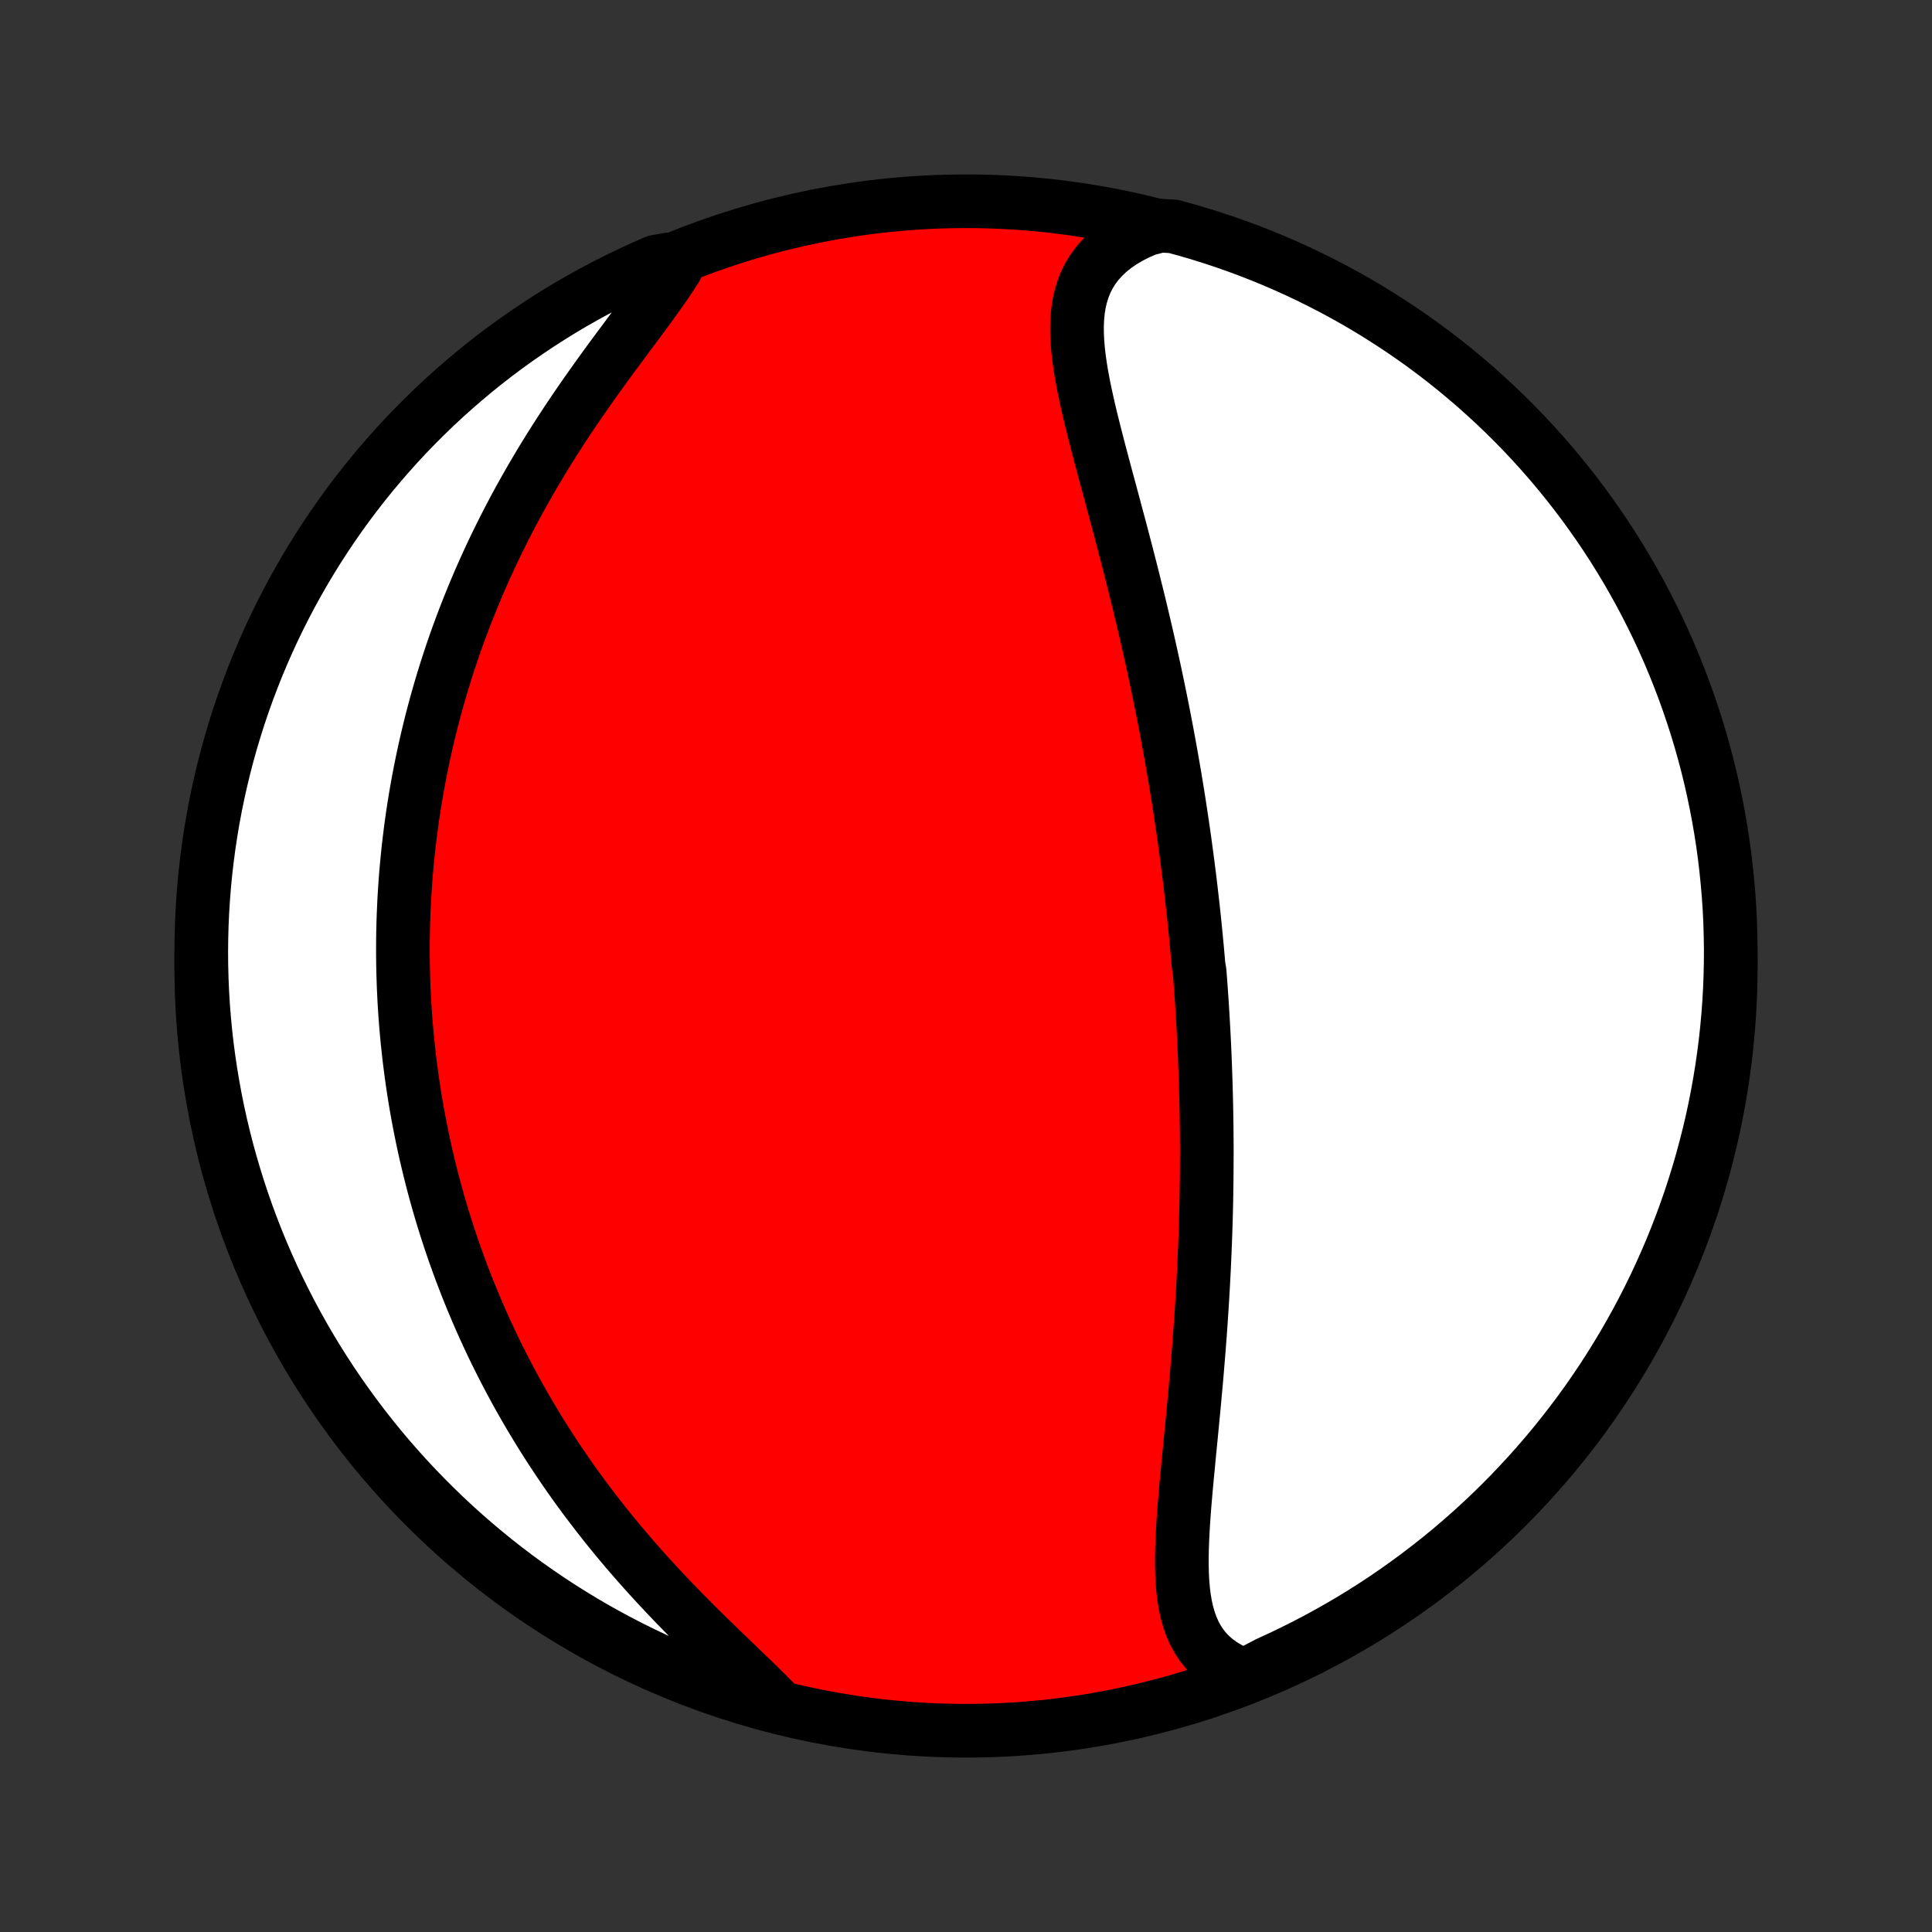 <?xml version="1.0" encoding="utf-8" standalone="no"?>
<!DOCTYPE svg PUBLIC "-//W3C//DTD SVG 1.1//EN"
  "http://www.w3.org/Graphics/SVG/1.1/DTD/svg11.dtd">
<!-- Created with matplotlib (http://matplotlib.org/) -->
<svg height="72pt" version="1.1" viewBox="0 0 72 72" width="72pt" xmlns="http://www.w3.org/2000/svg" xmlns:xlink="http://www.w3.org/1999/xlink">
 <rect x="0" y="0" width="72" height="72" fill="#333333" stroke="none"/>
 <defs>
  <style type="text/css">
*{stroke-linecap:butt;stroke-linejoin:round;}
  </style>
 </defs>
 <g id="figure_1">
  <g id="patch_1">
   <path d="
M0 72
L72 72
L72 0
L0 0
z
" style="fill:none;"/>
  </g>
  <g id="axes_1">
   <g id="PatchCollection_1">
    <defs>
     <path d="
M36 -7.5
C43.558 -7.5 50.808 -10.503 56.153 -15.848
C61.497 -21.192 64.5 -28.442 64.5 -36
C64.5 -43.558 61.497 -50.808 56.153 -56.153
C50.808 -61.497 43.558 -64.5 36 -64.5
C28.442 -64.5 21.192 -61.497 15.848 -56.153
C10.503 -50.808 7.5 -43.558 7.5 -36
C7.5 -28.442 10.503 -21.192 15.848 -15.848
C21.192 -10.503 28.442 -7.5 36 -7.5
z
" id="C0_0_a811fe30f3"/>
     <path d="
M46.386 -9.56
L46.091 -9.675
L45.818 -9.805
L45.567 -9.952
L45.337 -10.115
L45.13 -10.292
L44.944 -10.484
L44.779 -10.69
L44.635 -10.909
L44.509 -11.14
L44.402 -11.383
L44.312 -11.636
L44.237 -11.899
L44.176 -12.171
L44.129 -12.452
L44.093 -12.74
L44.068 -13.035
L44.052 -13.336
L44.045 -13.643
L44.044 -13.955
L44.05 -14.271
L44.061 -14.591
L44.077 -14.914
L44.096 -15.24
L44.119 -15.569
L44.144 -15.899
L44.172 -16.232
L44.201 -16.565
L44.232 -16.899
L44.264 -17.234
L44.296 -17.57
L44.328 -17.905
L44.361 -18.24
L44.394 -18.575
L44.426 -18.91
L44.459 -19.244
L44.49 -19.577
L44.521 -19.909
L44.551 -20.239
L44.581 -20.569
L44.609 -20.897
L44.636 -21.224
L44.663 -21.549
L44.688 -21.872
L44.713 -22.194
L44.736 -22.514
L44.758 -22.832
L44.779 -23.149
L44.799 -23.464
L44.818 -23.776
L44.836 -24.087
L44.852 -24.396
L44.868 -24.703
L44.882 -25.009
L44.895 -25.312
L44.908 -25.613
L44.919 -25.913
L44.929 -26.21
L44.938 -26.506
L44.946 -26.8
L44.953 -27.093
L44.958 -27.383
L44.963 -27.672
L44.967 -27.959
L44.97 -28.245
L44.972 -28.529
L44.973 -28.811
L44.974 -29.092
L44.973 -29.371
L44.971 -29.649
L44.969 -29.926
L44.965 -30.201
L44.961 -30.475
L44.956 -30.748
L44.95 -31.02
L44.943 -31.29
L44.936 -31.559
L44.927 -31.828
L44.918 -32.095
L44.908 -32.361
L44.898 -32.627
L44.886 -32.892
L44.874 -33.156
L44.861 -33.419
L44.847 -33.682
L44.832 -33.944
L44.817 -34.205
L44.801 -34.467
L44.784 -34.727
L44.766 -34.987
L44.748 -35.247
L44.728 -35.507
L44.709 -35.766
L44.666 -36.026
L44.644 -36.285
L44.621 -36.544
L44.597 -36.803
L44.572 -37.062
L44.547 -37.321
L44.521 -37.581
L44.494 -37.84
L44.466 -38.1
L44.437 -38.361
L44.407 -38.621
L44.377 -38.883
L44.346 -39.144
L44.313 -39.406
L44.28 -39.669
L44.246 -39.932
L44.211 -40.197
L44.175 -40.461
L44.139 -40.727
L44.101 -40.994
L44.062 -41.261
L44.022 -41.529
L43.981 -41.799
L43.94 -42.069
L43.897 -42.341
L43.853 -42.614
L43.808 -42.888
L43.762 -43.163
L43.714 -43.44
L43.666 -43.718
L43.616 -43.997
L43.565 -44.277
L43.513 -44.56
L43.46 -44.843
L43.405 -45.128
L43.35 -45.415
L43.292 -45.704
L43.234 -45.994
L43.174 -46.285
L43.113 -46.579
L43.051 -46.874
L42.987 -47.17
L42.921 -47.469
L42.855 -47.769
L42.787 -48.071
L42.717 -48.375
L42.646 -48.681
L42.574 -48.988
L42.5 -49.297
L42.425 -49.607
L42.348 -49.92
L42.27 -50.234
L42.191 -50.55
L42.111 -50.867
L42.029 -51.185
L41.946 -51.505
L41.862 -51.827
L41.777 -52.15
L41.691 -52.474
L41.604 -52.799
L41.517 -53.125
L41.429 -53.452
L41.341 -53.78
L41.252 -54.108
L41.164 -54.437
L41.076 -54.766
L40.989 -55.094
L40.903 -55.423
L40.819 -55.752
L40.736 -56.079
L40.655 -56.406
L40.578 -56.732
L40.504 -57.056
L40.434 -57.379
L40.369 -57.7
L40.31 -58.018
L40.258 -58.333
L40.214 -58.645
L40.178 -58.954
L40.153 -59.258
L40.138 -59.559
L40.136 -59.854
L40.149 -60.144
L40.176 -60.427
L40.22 -60.705
L40.283 -60.975
L40.364 -61.237
L40.466 -61.492
L40.59 -61.737
L40.736 -61.973
L40.906 -62.2
L41.099 -62.415
L41.315 -62.62
L41.555 -62.813
L41.819 -62.994
L42.105 -63.163
L42.412 -63.319
L42.741 -63.461
L43.246 -63.59
L43.726 -63.563
L44.204 -63.433
L44.679 -63.294
L45.151 -63.146
L45.621 -62.991
L46.088 -62.827
L46.551 -62.655
L47.012 -62.475
L47.469 -62.287
L47.923 -62.09
L48.373 -61.886
L48.819 -61.674
L49.261 -61.454
L49.699 -61.227
L50.133 -60.992
L50.563 -60.749
L50.989 -60.498
L51.409 -60.24
L51.825 -59.975
L52.237 -59.703
L52.643 -59.423
L53.044 -59.136
L53.44 -58.842
L53.831 -58.541
L54.216 -58.233
L54.596 -57.918
L54.97 -57.597
L55.338 -57.269
L55.701 -56.935
L56.057 -56.594
L56.408 -56.247
L56.752 -55.894
L57.089 -55.535
L57.421 -55.17
L57.746 -54.799
L58.064 -54.422
L58.375 -54.04
L58.68 -53.652
L58.978 -53.259
L59.269 -52.86
L59.552 -52.457
L59.829 -52.048
L60.098 -51.635
L60.36 -51.217
L60.614 -50.794
L60.861 -50.366
L61.101 -49.934
L61.332 -49.498
L61.556 -49.058
L61.773 -48.614
L61.981 -48.166
L62.182 -47.715
L62.374 -47.26
L62.559 -46.801
L62.735 -46.339
L62.903 -45.874
L63.063 -45.406
L63.215 -44.935
L63.359 -44.461
L63.494 -43.985
L63.621 -43.506
L63.739 -43.025
L63.849 -42.542
L63.95 -42.057
L64.043 -41.57
L64.128 -41.081
L64.204 -40.591
L64.271 -40.099
L64.329 -39.607
L64.379 -39.113
L64.421 -38.618
L64.454 -38.122
L64.478 -37.626
L64.493 -37.129
L64.5 -36.632
L64.498 -36.134
L64.487 -35.637
L64.468 -35.14
L64.44 -34.643
L64.403 -34.146
L64.358 -33.65
L64.304 -33.155
L64.241 -32.66
L64.17 -32.167
L64.09 -31.674
L64.002 -31.183
L63.905 -30.694
L63.8 -30.206
L63.686 -29.72
L63.563 -29.236
L63.433 -28.754
L63.294 -28.274
L63.146 -27.796
L62.991 -27.321
L62.827 -26.849
L62.655 -26.379
L62.475 -25.912
L62.287 -25.448
L62.09 -24.988
L61.886 -24.531
L61.674 -24.077
L61.454 -23.627
L61.227 -23.181
L60.992 -22.739
L60.749 -22.301
L60.498 -21.867
L60.24 -21.437
L59.975 -21.012
L59.703 -20.591
L59.423 -20.175
L59.136 -19.763
L58.842 -19.357
L58.541 -18.956
L58.233 -18.56
L57.918 -18.169
L57.597 -17.784
L57.269 -17.404
L56.935 -17.03
L56.594 -16.662
L56.247 -16.299
L55.894 -15.943
L55.535 -15.592
L55.17 -15.248
L54.799 -14.911
L54.422 -14.579
L54.04 -14.254
L53.652 -13.936
L53.259 -13.625
L52.86 -13.32
L52.457 -13.022
L52.048 -12.732
L51.635 -12.448
L51.217 -12.171
L50.794 -11.902
L50.366 -11.64
L49.934 -11.386
L49.498 -11.139
L49.058 -10.899
L48.614 -10.668
L48.166 -10.444
L47.715 -10.227
L47.26 -10.019
z
" id="C0_1_a0ef58f7f3"/>
     <path d="
M28.959 -8.485
L28.694 -8.755
L28.419 -9.029
L28.135 -9.307
L27.843 -9.588
L27.546 -9.874
L27.244 -10.164
L26.939 -10.458
L26.631 -10.755
L26.323 -11.056
L26.014 -11.36
L25.706 -11.668
L25.4 -11.979
L25.096 -12.292
L24.794 -12.609
L24.496 -12.928
L24.201 -13.249
L23.911 -13.572
L23.625 -13.897
L23.343 -14.224
L23.067 -14.552
L22.795 -14.882
L22.529 -15.212
L22.269 -15.544
L22.014 -15.876
L21.764 -16.208
L21.52 -16.541
L21.282 -16.875
L21.05 -17.208
L20.823 -17.541
L20.602 -17.875
L20.387 -18.207
L20.177 -18.54
L19.973 -18.872
L19.774 -19.203
L19.581 -19.534
L19.393 -19.863
L19.21 -20.192
L19.033 -20.521
L18.86 -20.848
L18.693 -21.174
L18.53 -21.499
L18.372 -21.823
L18.22 -22.146
L18.071 -22.468
L17.927 -22.789
L17.788 -23.109
L17.653 -23.428
L17.522 -23.745
L17.395 -24.062
L17.273 -24.377
L17.154 -24.691
L17.04 -25.004
L16.929 -25.316
L16.822 -25.627
L16.719 -25.936
L16.619 -26.245
L16.523 -26.553
L16.43 -26.86
L16.341 -27.166
L16.255 -27.471
L16.172 -27.775
L16.093 -28.078
L16.017 -28.381
L15.944 -28.683
L15.873 -28.984
L15.806 -29.285
L15.742 -29.584
L15.681 -29.884
L15.623 -30.182
L15.567 -30.481
L15.514 -30.779
L15.464 -31.076
L15.417 -31.373
L15.373 -31.67
L15.331 -31.967
L15.292 -32.263
L15.255 -32.559
L15.222 -32.856
L15.19 -33.152
L15.162 -33.448
L15.135 -33.745
L15.112 -34.041
L15.091 -34.338
L15.072 -34.635
L15.057 -34.932
L15.043 -35.23
L15.033 -35.528
L15.024 -35.826
L15.019 -36.125
L15.016 -36.424
L15.016 -36.725
L15.018 -37.025
L15.023 -37.327
L15.03 -37.629
L15.041 -37.932
L15.054 -38.237
L15.069 -38.542
L15.088 -38.848
L15.109 -39.155
L15.133 -39.463
L15.161 -39.772
L15.191 -40.083
L15.223 -40.394
L15.26 -40.707
L15.299 -41.022
L15.341 -41.337
L15.386 -41.654
L15.435 -41.973
L15.487 -42.293
L15.543 -42.615
L15.601 -42.938
L15.664 -43.263
L15.73 -43.589
L15.799 -43.918
L15.873 -44.248
L15.95 -44.579
L16.031 -44.912
L16.116 -45.248
L16.205 -45.584
L16.298 -45.923
L16.396 -46.264
L16.498 -46.606
L16.604 -46.95
L16.715 -47.296
L16.83 -47.643
L16.95 -47.993
L17.075 -48.344
L17.205 -48.696
L17.34 -49.051
L17.48 -49.406
L17.625 -49.764
L17.775 -50.123
L17.93 -50.483
L18.091 -50.844
L18.257 -51.207
L18.429 -51.571
L18.606 -51.935
L18.789 -52.301
L18.977 -52.667
L19.17 -53.034
L19.369 -53.401
L19.574 -53.768
L19.784 -54.136
L19.999 -54.503
L20.219 -54.87
L20.444 -55.236
L20.674 -55.601
L20.908 -55.966
L21.147 -56.329
L21.389 -56.69
L21.635 -57.05
L21.884 -57.407
L22.135 -57.762
L22.387 -58.114
L22.641 -58.464
L22.895 -58.81
L23.149 -59.152
L23.401 -59.491
L23.65 -59.826
L23.895 -60.156
L24.135 -60.481
L24.368 -60.802
L24.594 -61.118
L24.81 -61.428
L25.014 -61.733
L25.206 -62.033
L24.882 -62.326
L24.425 -62.242
L23.973 -62.044
L23.524 -61.838
L23.078 -61.624
L22.637 -61.402
L22.2 -61.173
L21.767 -60.936
L21.338 -60.691
L20.913 -60.439
L20.494 -60.179
L20.079 -59.913
L19.669 -59.638
L19.264 -59.357
L18.863 -59.068
L18.469 -58.773
L18.079 -58.47
L17.695 -58.161
L17.317 -57.844
L16.944 -57.522
L16.577 -57.192
L16.216 -56.857
L15.861 -56.514
L15.512 -56.166
L15.169 -55.812
L14.833 -55.451
L14.503 -55.084
L14.18 -54.712
L13.863 -54.334
L13.553 -53.95
L13.25 -53.561
L12.954 -53.167
L12.665 -52.767
L12.383 -52.363
L12.108 -51.953
L11.841 -51.538
L11.581 -51.119
L11.328 -50.695
L11.083 -50.267
L10.845 -49.834
L10.615 -49.397
L10.393 -48.956
L10.178 -48.511
L9.972 -48.062
L9.773 -47.609
L9.582 -47.153
L9.4 -46.694
L9.225 -46.231
L9.059 -45.766
L8.901 -45.297
L8.751 -44.825
L8.609 -44.351
L8.476 -43.874
L8.351 -43.395
L8.235 -42.913
L8.127 -42.43
L8.027 -41.944
L7.936 -41.457
L7.854 -40.968
L7.78 -40.477
L7.715 -39.985
L7.658 -39.492
L7.61 -38.998
L7.571 -38.503
L7.54 -38.007
L7.518 -37.511
L7.505 -37.014
L7.5 -36.517
L7.504 -36.019
L7.517 -35.522
L7.538 -35.024
L7.568 -34.528
L7.607 -34.031
L7.654 -33.535
L7.71 -33.04
L7.775 -32.546
L7.848 -32.053
L7.93 -31.561
L8.02 -31.07
L8.119 -30.581
L8.226 -30.093
L8.342 -29.608
L8.466 -29.124
L8.599 -28.642
L8.74 -28.163
L8.889 -27.686
L9.047 -27.211
L9.212 -26.739
L9.386 -26.27
L9.568 -25.804
L9.758 -25.341
L9.956 -24.882
L10.162 -24.425
L10.376 -23.973
L10.598 -23.524
L10.827 -23.078
L11.064 -22.637
L11.309 -22.2
L11.561 -21.767
L11.82 -21.338
L12.088 -20.913
L12.362 -20.494
L12.643 -20.079
L12.932 -19.669
L13.227 -19.264
L13.53 -18.863
L13.839 -18.469
L14.155 -18.079
L14.478 -17.695
L14.808 -17.317
L15.143 -16.944
L15.486 -16.577
L15.834 -16.216
L16.189 -15.861
L16.549 -15.512
L16.916 -15.169
L17.288 -14.833
L17.666 -14.503
L18.049 -14.18
L18.439 -13.863
L18.833 -13.553
L19.233 -13.25
L19.637 -12.954
L20.047 -12.665
L20.462 -12.383
L20.881 -12.108
L21.305 -11.841
L21.733 -11.581
L22.166 -11.328
L22.603 -11.083
L23.044 -10.845
L23.489 -10.615
L23.938 -10.393
L24.391 -10.178
L24.847 -9.972
L25.306 -9.773
L25.769 -9.582
L26.235 -9.4
L26.703 -9.225
L27.175 -9.059
L27.649 -8.901
L28.126 -8.751
z
" id="C0_2_9795d4e7a5"/>
    </defs>
    <g clip-path="url(#p1bffca34e9)">
     <use style="fill:#ff0000;stroke:#000000;stroke-width:2.0;" x="0.0" xlink:href="#C0_0_a811fe30f3" y="72.0"/>
    </g>
    <g clip-path="url(#p1bffca34e9)">
     <use style="fill:#ffffff;stroke:#000000;stroke-width:2.0;" x="0.0" xlink:href="#C0_1_a0ef58f7f3" y="72.0"/>
    </g>
    <g clip-path="url(#p1bffca34e9)">
     <use style="fill:#ffffff;stroke:#000000;stroke-width:2.0;" x="0.0" xlink:href="#C0_2_9795d4e7a5" y="72.0"/>
    </g>
   </g>
  </g>
 </g>
 <defs>
  <clipPath id="p1bffca34e9">
   <rect height="72.0" width="72.0" x="0.0" y="0.0"/>
  </clipPath>
 </defs>
</svg>
